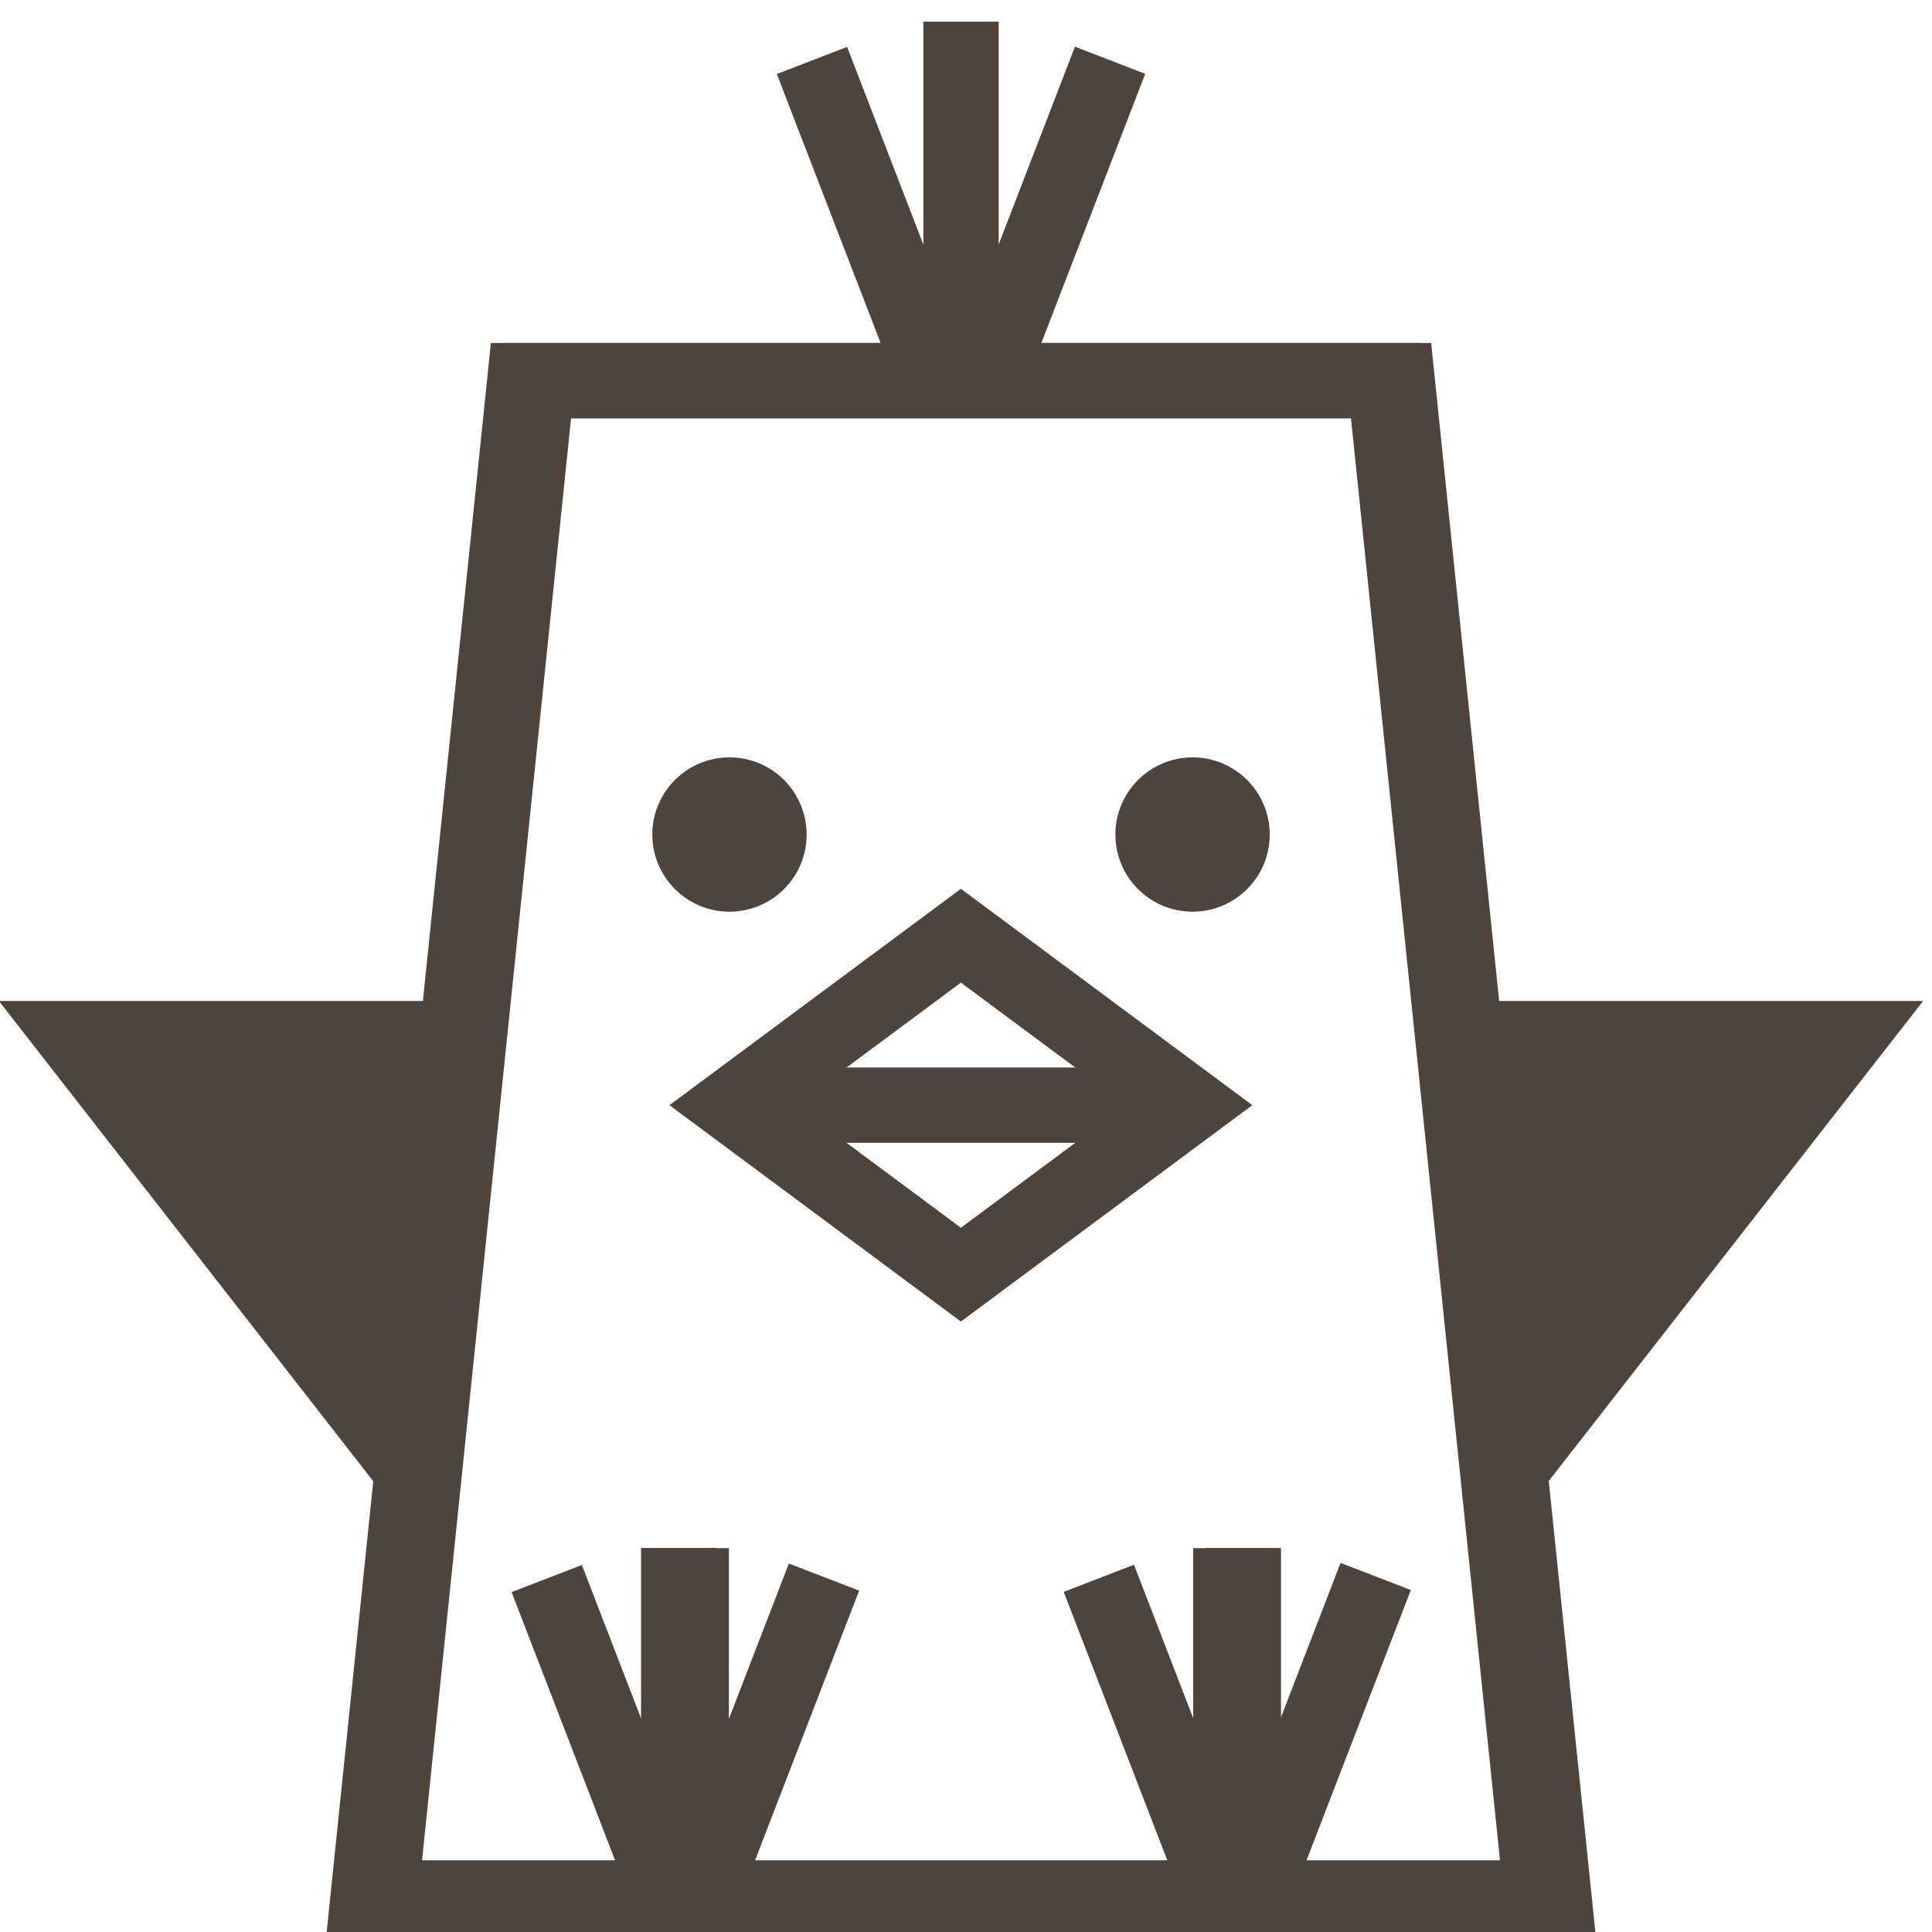 <?xml version="1.0" encoding="utf-8"?>
<!-- Generator: Adobe Illustrator 15.1.0, SVG Export Plug-In . SVG Version: 6.00 Build 0)  -->
<!DOCTYPE svg PUBLIC "-//W3C//DTD SVG 1.1//EN" "http://www.w3.org/Graphics/SVG/1.1/DTD/svg11.dtd">
<svg version="1.1" id="Layer_1" xmlns="http://www.w3.org/2000/svg" xmlns:xlink="http://www.w3.org/1999/xlink" x="0px" y="0px"
	 width="566.93px" height="566.93px" viewBox="0 0 566.93 566.93" enable-background="new 0 0 566.93 566.93" xml:space="preserve">
<polygon fill="#4E443C" points="-0.316,293.735 137.545,293.735 122.751,451.616 "/>
<path fill="#4E443C" d="M275.765,575.045"/>
<path fill="#4E443C" d="M464.669,568.049H95.746l48.3-467.4h272.321L464.669,568.049z M120.246,545.949h319.921l-43.733-423.202
	H163.98L120.246,545.949z"/>
<path fill="#4E443C" stroke="#000000" stroke-width="20" stroke-miterlimit="10" d="M222.829,558.457"/>
<path fill="#4E443C" stroke="#000000" stroke-width="20" stroke-miterlimit="10" d="M241.016,457.849"/>
<g>
	<path fill="#4E443C" stroke="#000000" stroke-width="20" stroke-miterlimit="10" d="M355.447,557"/>
	<path fill="#4E443C" stroke="#000000" stroke-width="20" stroke-miterlimit="10" d="M337.255,456.392"/>
	<path fill="#4E443C" stroke="#000000" stroke-width="20" stroke-miterlimit="10" d="M364.743,557"/>
	<path fill="#4E443C" stroke="#000000" stroke-width="20" stroke-miterlimit="10" d="M382.931,456.392"/>
</g>
<circle fill="#4E443C" cx="349.95" cy="244.888" r="22.642"/>
<path fill="#4E443C" stroke="#000000" stroke-width="20" stroke-miterlimit="10" d="M290.119,111.565"/>
<path fill="#4E443C" stroke="#000000" stroke-width="20" stroke-miterlimit="10" d="M318.477,111.167"/>
<path fill="#4E443C" stroke="#000000" stroke-width="20" stroke-miterlimit="10" d="M348.812,111.167"/>
<path fill="#4E443C" stroke="#000000" stroke-width="20" stroke-miterlimit="10" d="M381.144,111.025"/>
<rect x="127.998" y="498.919" transform="matrix(-0.36 -0.933 0.933 -0.36 -233.039 860.169)" fill="#4E443C" width="100.694" height="22.101"/>
<rect x="188.114" y="454.245" fill="#4E443C" width="22.1" height="102.555"/>
<rect x="289.986" y="498.925" transform="matrix(-0.36 -0.933 0.933 -0.36 -12.714 1011.233)" fill="#4E443C" width="100.689" height="22.1"/>
<rect x="350.121" y="454.294" fill="#4E443C" width="22.101" height="102.555"/>
<rect x="205.925" y="53.69" transform="matrix(-0.36 -0.933 0.933 -0.36 288.243 327.118)" fill="#4E443C" width="100.688" height="22.099"/>
<path fill="#4E443C" d="M288.243,575.045"/>
<path fill="#4E443C" d="M147.643,100.649h272.319l48.302,467.4H99.34L147.643,100.649z M400.031,122.747H167.576l-43.734,423.202
	h319.921L400.031,122.747z"/>
<g>
	<path fill="#4E443C" d="M196.444,324.306l85.523-63.487l85.52,63.487l-85.52,63.488L196.444,324.306z M281.969,288.342
		l-48.449,35.964l48.449,35.965l48.447-35.965L281.969,288.342z"/>
	<rect x="214.983" y="313.256" fill="#4E443C" width="133.969" height="22.099"/>
</g>
<path fill="#4E443C" stroke="#000000" stroke-width="20" stroke-miterlimit="10" d="M341.181,558.457"/>
<path fill="#4E443C" stroke="#000000" stroke-width="20" stroke-miterlimit="10" d="M322.992,457.849"/>
<g>
	<path fill="#4E443C" stroke="#000000" stroke-width="20" stroke-miterlimit="10" d="M208.564,557"/>
	<path fill="#4E443C" stroke="#000000" stroke-width="20" stroke-miterlimit="10" d="M226.756,456.392"/>
	<path fill="#4E443C" stroke="#000000" stroke-width="20" stroke-miterlimit="10" d="M199.267,557"/>
	<path fill="#4E443C" stroke="#000000" stroke-width="20" stroke-miterlimit="10" d="M181.08,456.392"/>
</g>
<circle fill="#4E443C" cx="214.059" cy="244.888" r="22.642"/>
<path fill="#4E443C" stroke="#000000" stroke-width="20" stroke-miterlimit="10" d="M273.892,111.565"/>
<path fill="#4E443C" stroke="#000000" stroke-width="20" stroke-miterlimit="10" d="M245.533,111.167"/>
<path fill="#4E443C" stroke="#000000" stroke-width="20" stroke-miterlimit="10" d="M215.198,111.167"/>
<path fill="#4E443C" stroke="#000000" stroke-width="20" stroke-miterlimit="10" d="M182.866,111.025"/>
<rect x="335.286" y="498.877" transform="matrix(0.36 -0.933 0.933 0.36 -229.029 685.797)" fill="#4E443C" width="100.694" height="22.1"/>
<rect x="353.796" y="454.245" fill="#4E443C" width="22.101" height="102.555"/>
<rect x="173.314" y="498.964" transform="matrix(0.36 -0.933 0.933 0.36 -332.689 534.823)" fill="#4E443C" width="100.688" height="22.1"/>
<rect x="191.788" y="454.294" fill="#4E443C" width="22.099" height="102.555"/>
<rect x="257.395" y="53.697" transform="matrix(0.36 -0.933 0.933 0.36 136.429 328.466)" fill="#4E443C" width="100.689" height="22.097"/>
<rect x="270.956" y="6.358" fill="#4E443C" width="22.099" height="102.554"/>
<polygon fill="#4E443C" points="441.175,451.616 425.513,293.735 564.325,293.735 "/>
</svg>
